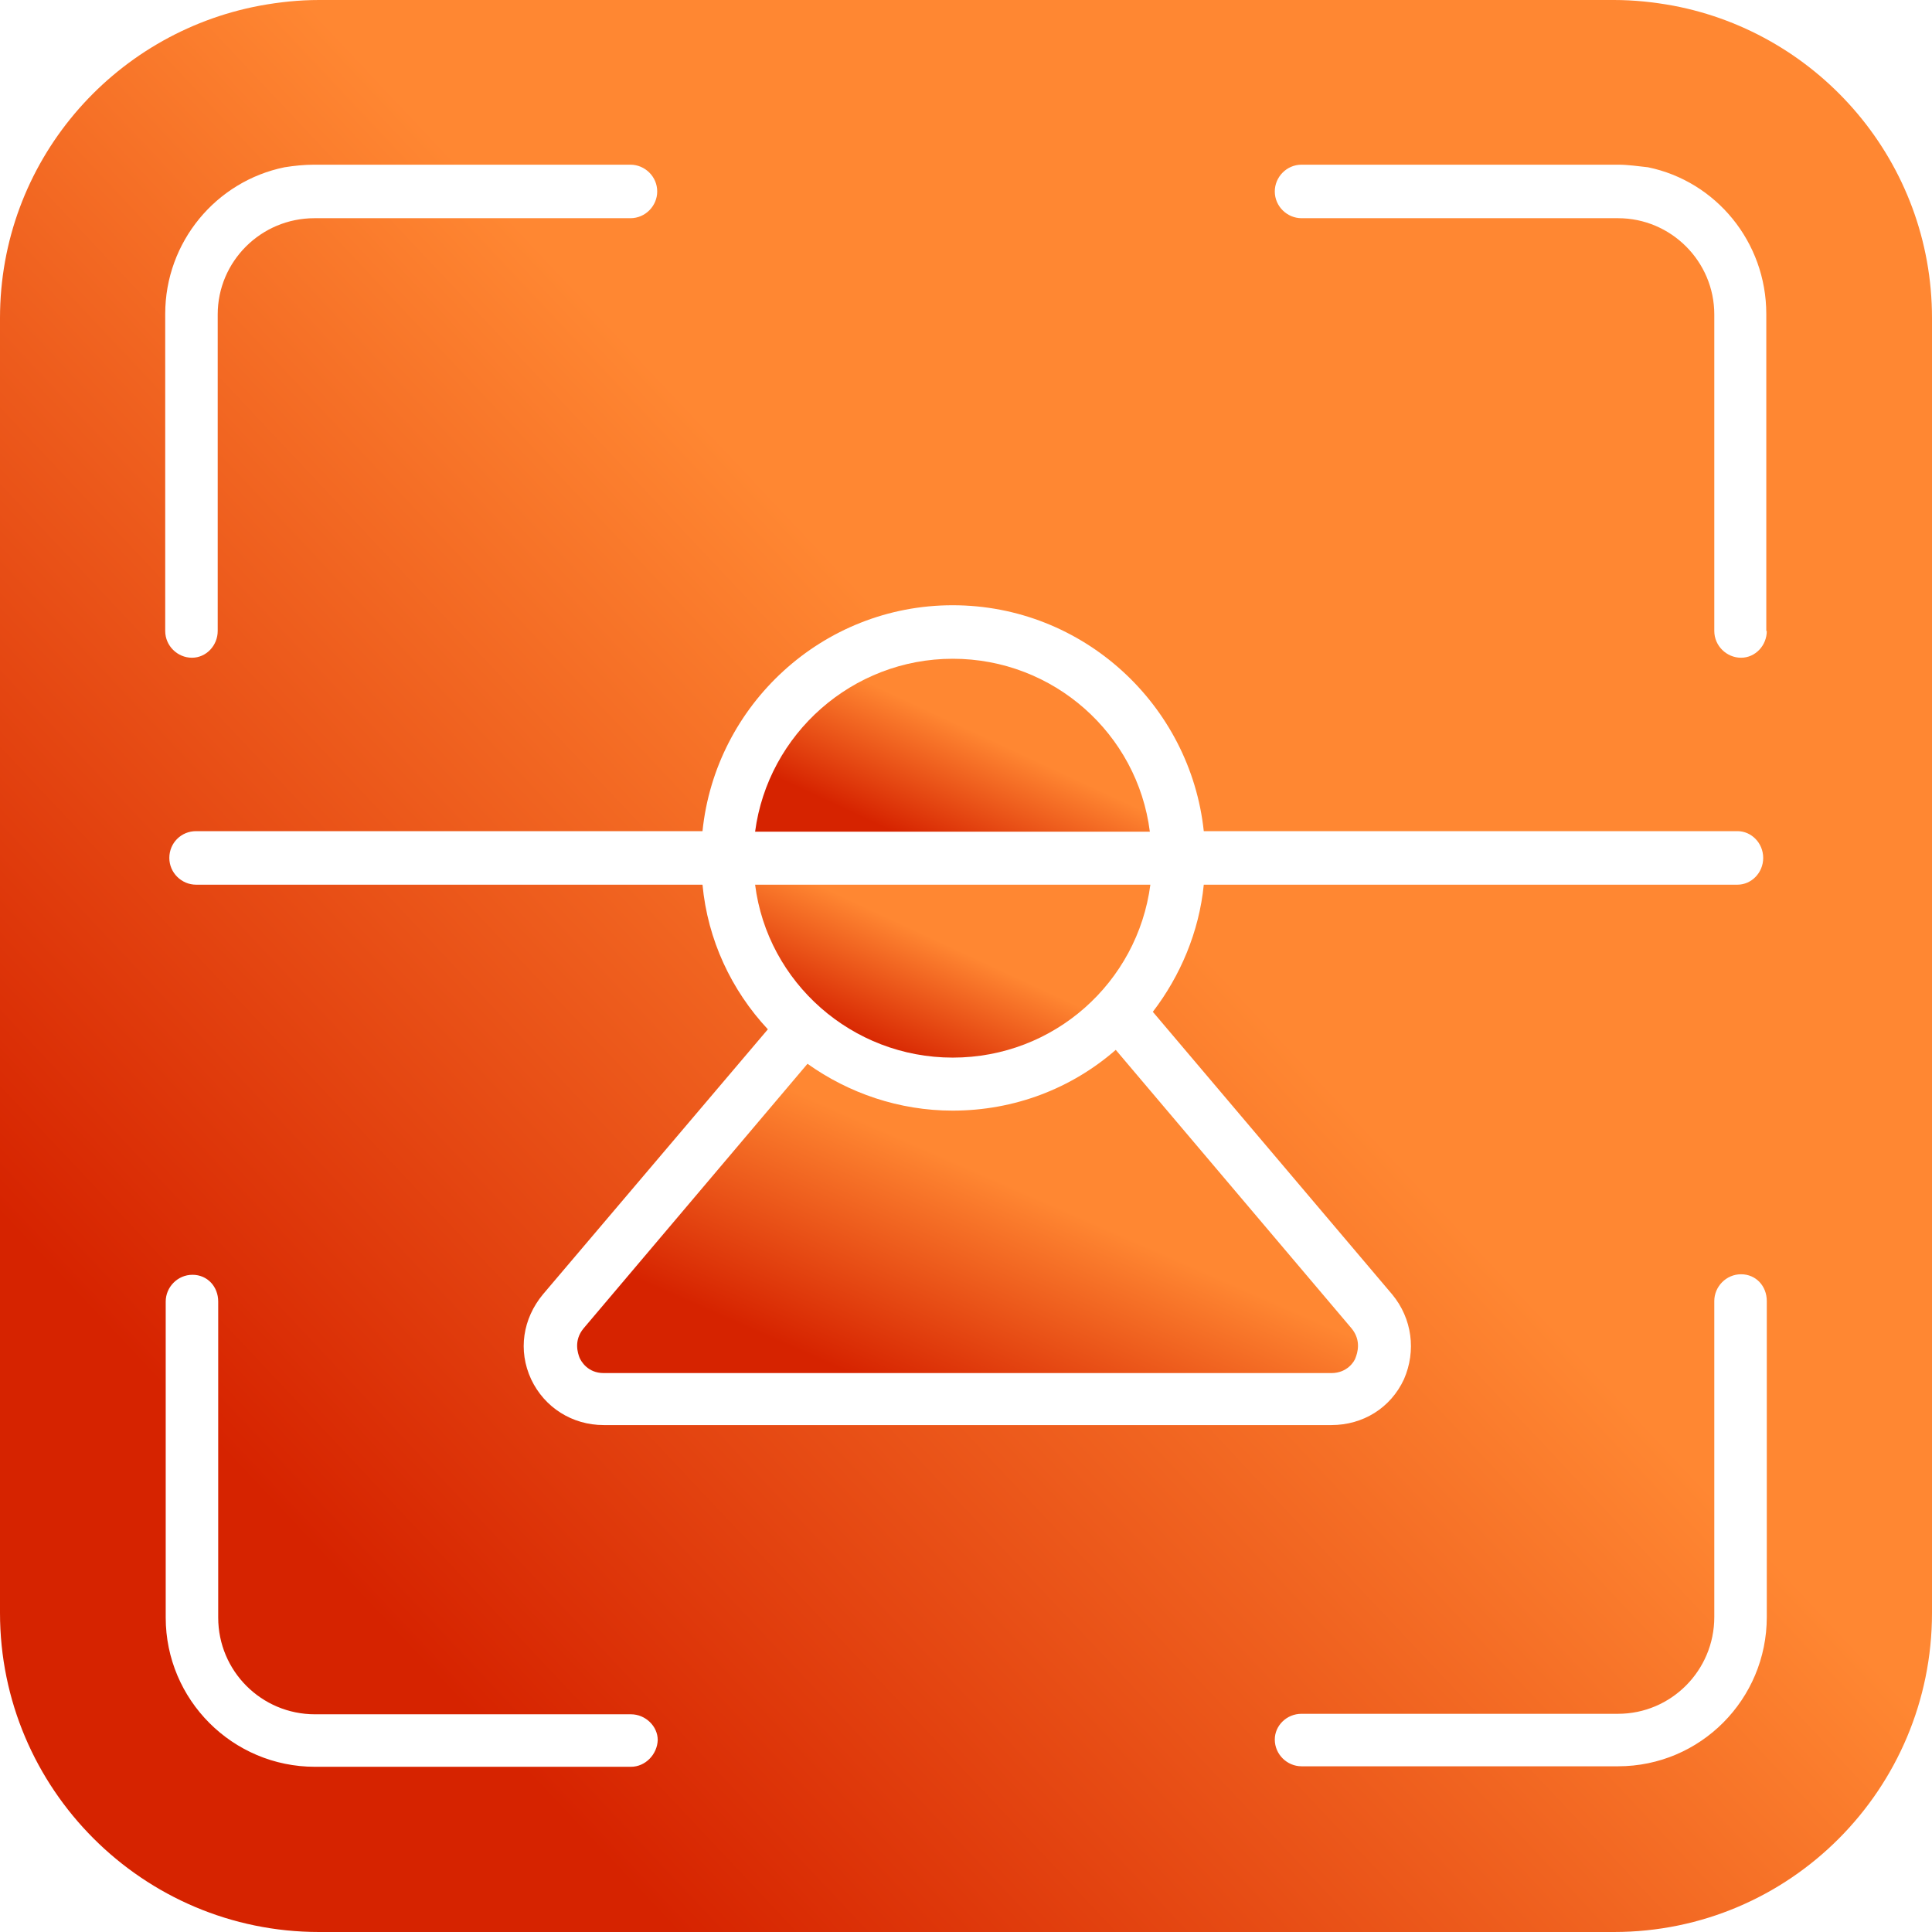 <svg width="70" height="70" viewBox="0 0 70 70" fill="none" xmlns="http://www.w3.org/2000/svg">
<path d="M34.515 40.24C32.576 40.24 30.749 39.606 29.257 38.543L21.146 48.127C20.773 48.575 20.941 49.041 20.997 49.19C21.052 49.321 21.295 49.749 21.873 49.749H48.239C48.818 49.749 49.078 49.321 49.116 49.19C49.172 49.041 49.34 48.575 48.967 48.127L40.426 38.039C38.823 39.438 36.753 40.24 34.515 40.24Z" fill="url(#paint0_linear_2186_1531)"/>
<path d="M34.52 23.868C30.884 23.868 27.826 26.59 27.359 30.133H41.661C41.214 26.59 38.175 23.868 34.52 23.868Z" fill="url(#paint1_linear_2186_1531)"/>
<path d="M34.52 38.319C38.193 38.319 41.214 35.597 41.68 32.054H27.359C27.807 35.597 30.865 38.319 34.52 38.319Z" fill="url(#paint2_linear_2186_1531)"/>
<path d="M60.621 0.205C59.912 0.075 59.203 0 58.476 0H11.561C10.834 0 10.125 0.075 9.417 0.205C4.046 1.212 0 5.892 0 11.524V58.439C0 64.816 5.184 70 11.561 70H58.476C64.853 70 70 64.816 70 58.439V11.524C70 5.892 65.954 1.212 60.621 0.205ZM34.515 21.929C39.252 21.929 43.13 25.546 43.615 30.114H62.952C63.455 30.114 63.884 30.543 63.884 31.084C63.884 31.625 63.455 32.054 62.952 32.054H43.615C43.447 33.769 42.757 35.373 41.769 36.66L50.44 46.897C51.167 47.773 51.316 48.948 50.868 49.973C50.384 51.018 49.377 51.633 48.239 51.633H21.873C20.735 51.633 19.728 50.999 19.244 49.973C18.759 48.929 18.945 47.773 19.672 46.897L27.821 37.294C26.497 35.876 25.639 34.049 25.453 32.054H7.104C6.582 32.054 6.135 31.625 6.135 31.084C6.135 30.543 6.564 30.114 7.104 30.114H25.453C25.919 25.546 29.798 21.929 34.515 21.929ZM5.986 11.374C5.986 8.764 7.832 6.564 10.312 6.06C10.666 6.004 11.02 5.967 11.393 5.967H22.842C23.364 5.967 23.812 6.396 23.812 6.937C23.812 7.459 23.383 7.906 22.842 7.906H11.393C9.454 7.906 7.888 9.473 7.888 11.393V22.861C7.888 23.383 7.477 23.831 6.955 23.831C6.433 23.831 5.986 23.402 5.986 22.861V11.374ZM22.861 64.014H11.412C8.428 64.014 6.004 61.59 6.004 58.607V47.158C6.004 46.636 6.433 46.188 6.974 46.188C7.515 46.188 7.906 46.617 7.906 47.158V58.607C7.906 60.546 9.473 62.112 11.412 62.112H22.861C23.383 62.112 23.831 62.541 23.831 63.045C23.812 63.567 23.383 64.014 22.861 64.014ZM64.014 58.588C64.014 61.572 61.609 63.996 58.626 63.996H47.158C46.636 63.996 46.188 63.567 46.188 63.026C46.188 62.523 46.617 62.094 47.158 62.094H58.626C60.546 62.094 62.112 60.527 62.112 58.588V47.139C62.112 46.617 62.541 46.169 63.082 46.169C63.623 46.169 64.014 46.598 64.014 47.139V58.588ZM64.014 22.861C64.014 23.383 63.604 23.831 63.082 23.831C62.56 23.831 62.112 23.402 62.112 22.861V11.393C62.112 9.473 60.546 7.906 58.626 7.906H47.158C46.636 7.906 46.188 7.477 46.188 6.937C46.188 6.414 46.617 5.967 47.158 5.967H58.626C58.998 5.967 59.353 6.023 59.707 6.06C62.168 6.564 63.996 8.764 63.996 11.374V22.861H64.014Z" fill="url(#paint3_linear_2186_1531)"/>
<defs>
<linearGradient id="paint0_linear_2186_1531" x1="26.771" y1="47.993" x2="33.129" y2="33.526" gradientUnits="userSpaceOnUse">
<stop stop-color="#D62300"/>
<stop offset="0.542" stop-color="#FF8732"/>
</linearGradient>
<linearGradient id="paint1_linear_2186_1531" x1="30.322" y1="29.193" x2="33.854" y2="21.601" gradientUnits="userSpaceOnUse">
<stop stop-color="#D62300"/>
<stop offset="0.542" stop-color="#FF8732"/>
</linearGradient>
<linearGradient id="paint2_linear_2186_1531" x1="30.326" y1="37.379" x2="33.855" y2="29.783" gradientUnits="userSpaceOnUse">
<stop stop-color="#D62300"/>
<stop offset="0.542" stop-color="#FF8732"/>
</linearGradient>
<linearGradient id="paint3_linear_2186_1531" x1="14.5" y1="59.5" x2="66" y2="11" gradientUnits="userSpaceOnUse">
<stop stop-color="#D62300"/>
<stop offset="0.542" stop-color="#FF8732"/>
</linearGradient>
</defs>
</svg>
